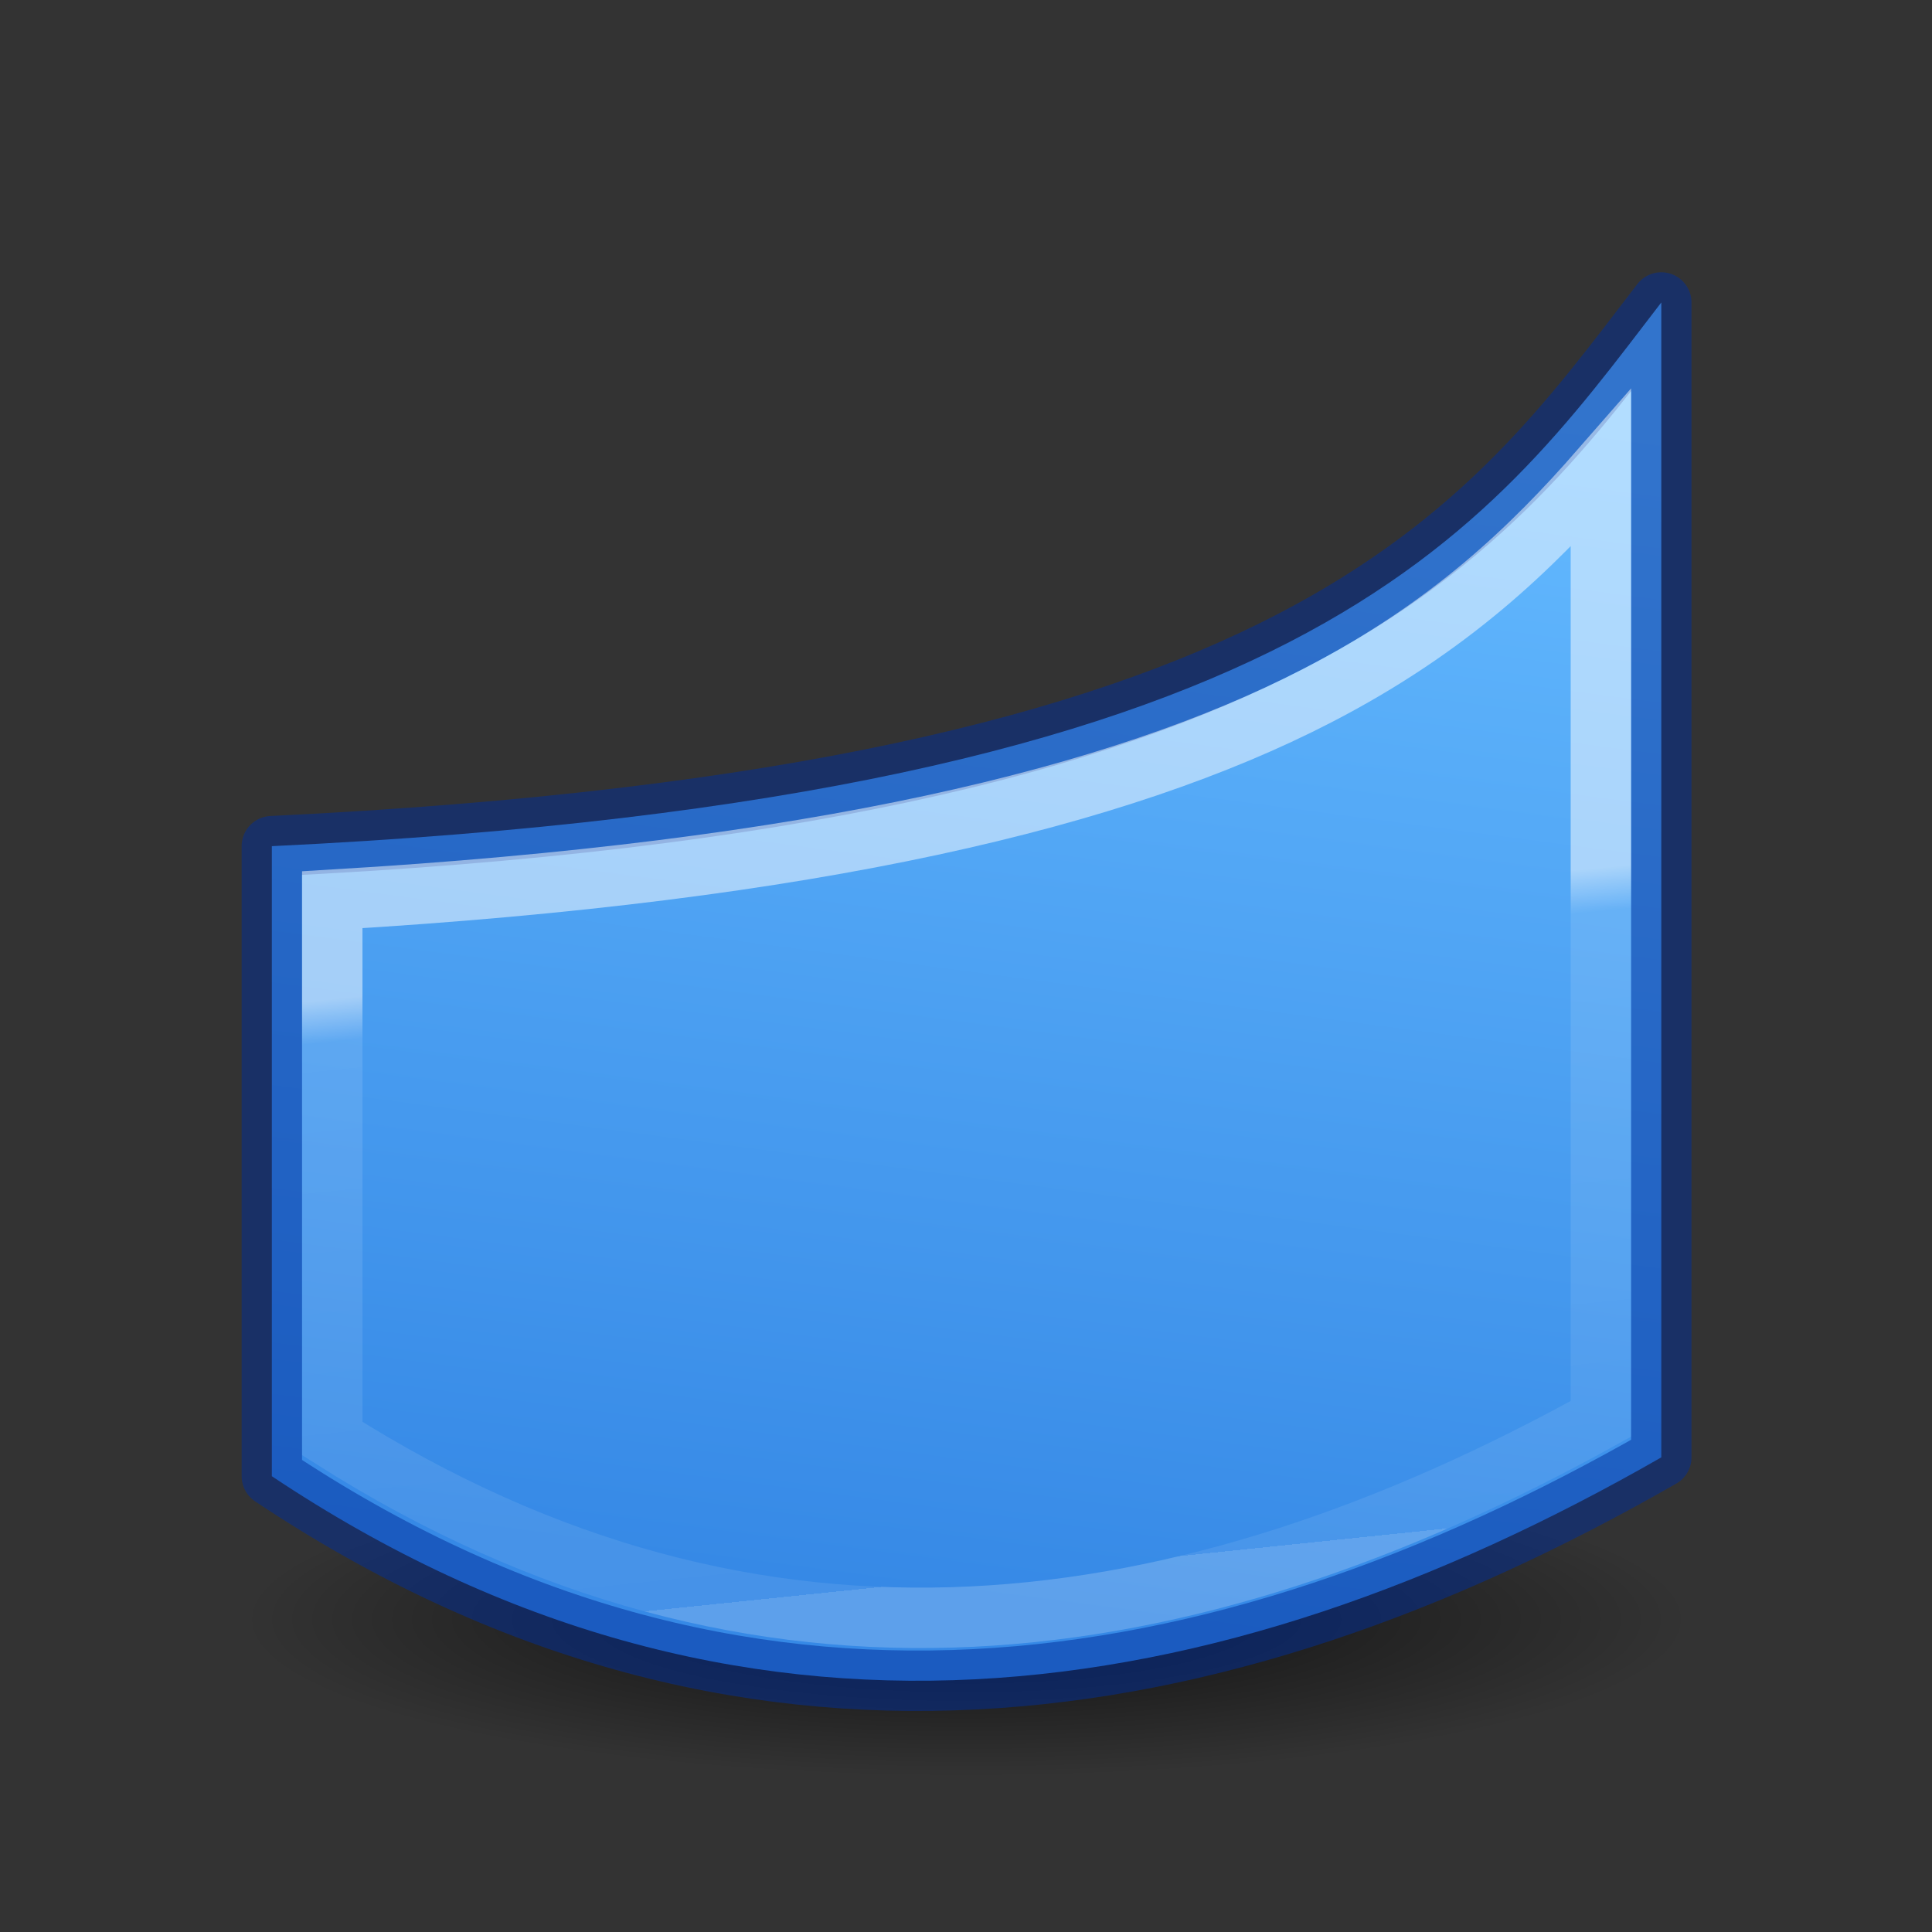 <svg height="32" viewBox="0 0 8.467 8.467" width="32" xmlns="http://www.w3.org/2000/svg" xmlns:xlink="http://www.w3.org/1999/xlink"><rect x="0" y="0" width="8.467" height="8.467" fill="#333333" stroke="none"/><radialGradient id="a" cx="2.25" cy="16" gradientTransform="matrix(.533 0 0 .116 10.8 25.813)" gradientUnits="userSpaceOnUse" r="16.875"><stop offset="0"/><stop offset="1" stop-opacity="0"/></radialGradient><linearGradient id="b" gradientTransform="matrix(.385 0 0 .385 2.97 2.123)" gradientUnits="userSpaceOnUse" x1="30.883" x2="25.604" y1="5.331" y2="45.271"><stop offset="0" stop-color="#64baff"/><stop offset="1" stop-color="#3689e6"/></linearGradient><linearGradient id="c" gradientTransform="matrix(.243 0 0 .351 2.162 -.432)" gradientUnits="userSpaceOnUse" x1="32.616" x2="34.238" y1="33.571" y2="56.249"><stop offset="0" stop-color="#fff"/><stop offset=".067" stop-color="#fff" stop-opacity=".235"/><stop offset="1" stop-color="#fff" stop-opacity=".157"/><stop offset="1" stop-color="#fff" stop-opacity=".392"/></linearGradient><g transform="matrix(.353 0 0 .353 0 -2.67)"><ellipse cx="12" cy="27.675" display="block" fill="url(#a)" fill-rule="evenodd" opacity=".711" rx="9" ry="1.963"/><g stroke-linecap="round" stroke-width=".75" transform="translate(0 8)"><path d="m3.375 10.069c12.882-.617 15.054-3.89 17.25-6.75v14.338c-5.525 3.168-11.455 4.102-17.25.234z" fill="url(#b)" stroke="#002e99" stroke-linejoin="round" stroke-opacity=".502"/><path d="m19.875 5.385c-.857.981-1.875 1.966-3.523 2.816-2.452 1.266-6.24 2.179-12.227 2.533v6.689c5.311 3.37 10.597 2.608 15.75-.244z" fill="none" opacity=".5" stroke="url(#c)" stroke-linecap="square"/></g></g></svg>